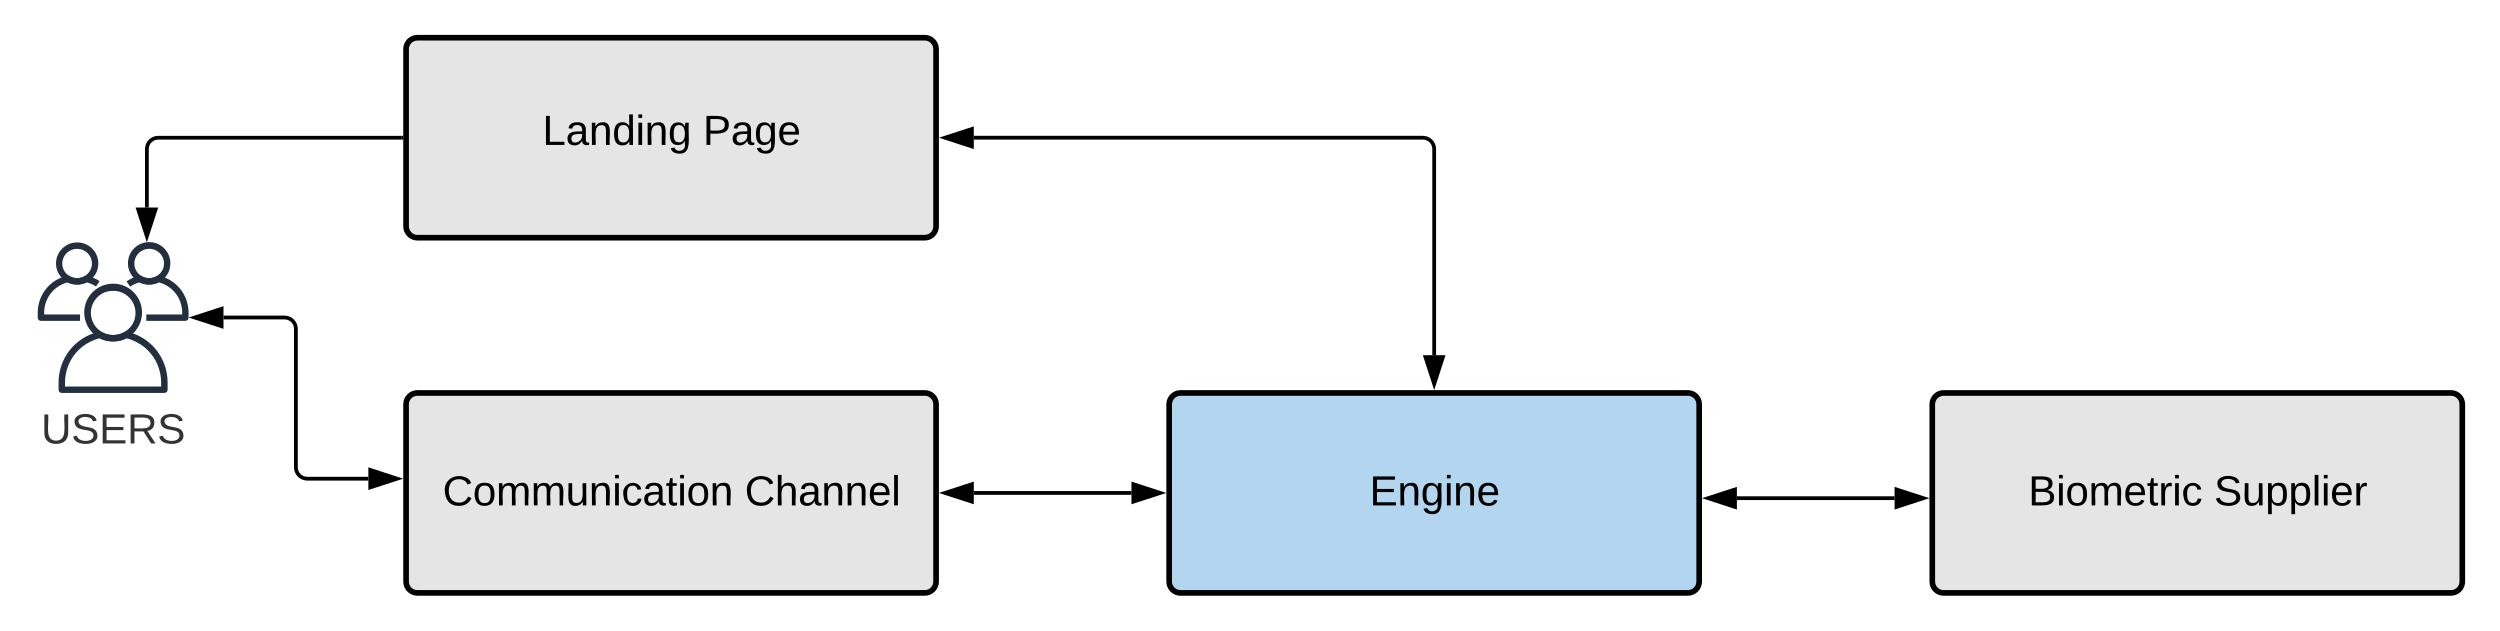 <svg xmlns="http://www.w3.org/2000/svg" xmlns:xlink="http://www.w3.org/1999/xlink" xmlns:lucid="lucid" width="1325.71" height="334.42"><g transform="translate(-261.144 -200.124)" lucid:page-tab-id="0_0"><path d="M0 0h1870.4v1323.2H0z" fill="#fff"/><path d="M881.14 414.5c0-3.32 2.7-6 6-6h269.05c3.3 0 6 2.68 6 6v94.04c0 3.32-2.7 6-6 6H887.13c-3.3 0-6-2.68-6-6z" stroke="#000" stroke-width="3" fill="#b2d6ef"/><path d="M891.95 420.08c0-3.32 2.7-6 6-6h247.43c3.32 0 6 2.68 6 6v88.46c0 3.32-2.68 6-6 6H897.95c-3.3 0-6-2.68-6-6z" stroke="#000" stroke-opacity="0" stroke-width="3" fill-opacity="0"/><use xlink:href="#a" transform="matrix(1,0,0,1,896.954,419.078) translate(90.463 49.059)"/><path d="M476.48 226.12c0-3.3 2.7-6 6-6h269.05c3.3 0 6 2.7 6 6v94.05c0 3.3-2.7 6-6 6H482.48c-3.3 0-6-2.7-6-6z" stroke="#000" stroke-width="3" fill="#e5e5e5"/><path d="M487.3 228.9c0-3.3 2.68-6 6-6H740.7c3.3 0 6 2.7 6 6v88.48c0 3.3-2.7 6-6 6H493.3c-3.32 0-6-2.7-6-6z" stroke="#000" stroke-opacity="0" stroke-width="3" fill-opacity="0"/><use xlink:href="#b" transform="matrix(1,0,0,1,492.289,227.915) translate(56.512 49.059)"/><use xlink:href="#c" transform="matrix(1,0,0,1,492.289,227.915) translate(141.636 49.059)"/><path d="M476.48 414.5c0-3.32 2.7-6 6-6h269.05c3.3 0 6 2.68 6 6v94.04c0 3.32-2.7 6-6 6H482.48c-3.3 0-6-2.68-6-6z" stroke="#000" stroke-width="3" fill="#e5e5e5"/><path d="M487.3 420.08c0-3.32 2.68-6 6-6H740.7c3.3 0 6 2.68 6 6v88.46c0 3.32-2.7 6-6 6H493.3c-3.32 0-6-2.68-6-6z" stroke="#000" stroke-opacity="0" stroke-width="3" fill-opacity="0"/><use xlink:href="#d" transform="matrix(1,0,0,1,492.289,419.078) translate(3.611 49.059)"/><use xlink:href="#e" transform="matrix(1,0,0,1,492.289,419.078) translate(163.796 49.059)"/><path d="M1285.8 414.5c0-3.32 2.7-6 6-6h269.06c3.3 0 6 2.68 6 6v94.04c0 3.32-2.7 6-6 6H1291.8c-3.3 0-6-2.68-6-6z" stroke="#000" stroke-width="3" fill="#e5e5e5"/><path d="M1296.62 420.08c0-3.32 2.68-6 6-6h247.43c3.3 0 6 2.68 6 6v88.46c0 3.32-2.7 6-6 6h-247.43c-3.32 0-6-2.68-6-6z" stroke="#000" stroke-opacity="0" stroke-width="3" fill-opacity="0"/><use xlink:href="#f" transform="matrix(1,0,0,1,1301.618,419.078) translate(35.093 49.059)"/><use xlink:href="#g" transform="matrix(1,0,0,1,1301.618,419.078) translate(133.611 49.059)"/><path d="M777.53 273.15h238.14c3.3 0 6 2.68 6 6V388.5" stroke="#000" stroke-width="2" fill="none"/><path d="M762.26 273.15l14.27-4.64v9.28zM1021.67 403.76l-4.64-14.27h9.27z" stroke="#000" stroke-width="2"/><path d="M777.53 461.52h83.6" stroke="#000" stroke-width="2" fill="none"/><path d="M762.26 461.52l14.27-4.64v9.27zM876.4 461.52l-14.26 4.63v-9.27z" stroke="#000" stroke-width="2"/><path d="M1182.2 464.3h83.6" stroke="#000" stroke-width="2" fill="none"/><path d="M1166.93 464.3l14.26-4.63v9.28zM1281.07 464.3l-14.26 4.65v-9.28z" stroke="#000" stroke-width="2"/><path d="M303.6 370.28h-20.75c-.95 0-1.7-.77-1.7-1.7v-2.54c0-9.5 6.23-17.44 15.48-19.67.43-.1.82-.05 1.22.17 2.72 1.46 5.67 1.46 8.4 0 .4-.22.78-.27 1.2-.17 2.44.6 4.44 1.46 6.5 2.85l-1.9 2.83c-1.54-1-2.98-1.68-4.8-2.16-3.43 1.57-6.98 1.57-10.42 0-7.38 2.05-12.27 8.5-12.27 16.14v.84h19.03z" stroke="#fff" stroke-opacity="0" fill="#232f3e"/><path d="M302.02 350.96c-6.17 0-11.17-5-11.17-11.15 0-6.14 5-11.13 11.17-11.13 6.17-.07 11.2 4.88 11.26 11 .05 4.27-2.1 7.9-5.85 9.9-1.73.97-3.4 1.4-5.4 1.4zm0-18.9c-4.3 0-7.83 3.45-7.85 7.75 0 2.93 1.48 5.43 4.06 6.8 2.44 1.33 5.14 1.33 7.58 0 2.6-1.4 4.12-3.93 4.07-6.9-.04-4.26-3.57-7.67-7.85-7.62zM359.47 370.28h-20.75v-3.4h19.04v-.84c0-7.66-4.9-14.1-12.27-16.16-3.46 1.6-7 1.6-10.46 0-1.8.5-3.3 1.2-4.84 2.27l-1.94-2.8c2.07-1.43 4.08-2.34 6.5-2.97.44-.1.87-.04 1.26.17 2.7 1.46 5.7 1.46 8.42 0 .4-.2.8-.26 1.22-.17 9.24 2.23 15.48 10.18 15.48 19.66v2.54c0 .93-.75 1.68-1.67 1.7z" stroke="#fff" stroke-opacity="0" fill="#232f3e"/><path d="M340.23 350.96c-6.22 0-11.24-5.05-11.24-11.25s5.06-11.2 11.27-11.2c6.2 0 11.23 5.05 11.23 11.25 0 4.22-2.13 7.82-5.85 9.84-1.75.93-3.44 1.36-5.42 1.36zm0-18.9c-4.3 0-7.8 3.44-7.84 7.76-.03 2.92 1.46 5.4 4.04 6.78 2.44 1.33 5.14 1.33 7.6 0 2.62-1.4 4.13-3.95 4.1-6.94-.1-4.27-3.64-7.68-7.9-7.6zM348.33 408.5H293.9c-.94 0-1.7-.75-1.7-1.7v-3.6c-.05-13.1 8.62-24.1 21.34-27.18.46-.13.87-.07 1.27.13 4.06 2.18 8.5 2.18 12.6 0 .36-.2.76-.26 1.22-.13 12.78 3.06 21.45 14.06 21.4 27.17v3.6c0 .95-.76 1.7-1.7 1.7zm-52.7-3.4h50.97v-1.9c0-11.27-7.28-20.74-18.2-23.67-4.8 2.3-9.83 2.3-14.63 0-10.92 2.93-18.15 12.4-18.15 23.66z" stroke="#fff" stroke-opacity="0" fill="#232f3e"/><path d="M321.17 381.14c-2.7 0-5-.58-7.4-1.87-7.4-4.07-10.14-13.33-6.1-20.77 4.08-7.4 13.37-10.12 20.82-6.08 7.4 4.07 10.14 13.33 6.1 20.77-1.48 2.68-3.4 4.6-6.1 6.07-2.37 1.3-4.67 1.87-7.33 1.87zm0-26.76c-4.45-.07-8.28 2.17-10.43 6.08-3.06 5.66-.98 12.76 4.7 15.85 3.67 1.96 7.72 1.96 11.4 0 3.95-2.14 6.22-5.96 6.16-10.42-.1-6.43-5.4-11.6-11.83-11.5z" stroke="#fff" stroke-opacity="0" fill="#232f3e"/><path d="M359.92 370.28H320.2c-.67 0-1.22-.55-1.22-1.23v-2.64c-.04-9.54 6.28-17.56 15.56-19.82.33-.1.63-.04.92.1 2.96 1.6 6.2 1.6 9.2 0 .25-.14.55-.2.88-.1 9.32 2.24 15.65 10.26 15.6 19.83v2.65c0 .68-.54 1.23-1.22 1.23zm-38.45-2.47h37.2v-1.4c0-8.2-5.33-15.1-13.3-17.25-3.5 1.68-7.16 1.68-10.66 0-7.96 2.14-13.23 9.04-13.23 17.26z" stroke="#fff" stroke-opacity="0" stroke-width=".73" fill="#fff" fill-opacity="0"/><path d="M322.1 370.28h-39.73c-.68 0-1.23-.55-1.23-1.23v-2.64c-.04-9.54 6.3-17.56 15.56-19.82.34-.1.64-.04.93.1 2.95 1.6 6.2 1.6 9.2 0 .25-.14.54-.2.88-.1 9.33 2.24 15.65 10.26 15.6 19.83v2.65c0 .68-.54 1.23-1.2 1.23zm-38.47-2.47h37.2v-1.4c0-8.2-5.32-15.1-13.3-17.25-3.5 1.68-7.16 1.68-10.66 0-7.97 2.14-13.24 9.04-13.24 17.26z" stroke="#fff" stroke-opacity="0" stroke-width=".73" fill="#fff" fill-opacity="0"/><use xlink:href="#h" transform="matrix(1,0,0,1,251.144,417.496) translate(31.79 17.778)"/><path d="M339.03 310.16v-31c0-3.33 2.7-6 6-6h128.95" stroke="#000" stroke-width="2" fill="none"/><path d="M339.03 325.42l-4.63-14.26h9.27z" stroke="#000" stroke-width="2"/><path d="M474.98 274.15h-1.03v-2h1.03z"/><path d="M379.65 368.5h32.4c3.33 0 6 2.68 6 6v73.46c0 3.3 2.7 6 6 6h32.43" stroke="#000" stroke-width="2" fill="none"/><path d="M364.38 368.5l14.27-4.64v9.27zM471.74 453.96l-14.26 4.63v-9.28z" stroke="#000" stroke-width="2"/><defs><path d="M30 0v-248h187v28H63v79h144v27H63v87h162V0H30" id="i"/><path d="M117-194c89-4 53 116 60 194h-32v-121c0-31-8-49-39-48C34-167 62-67 57 0H25l-1-190h30c1 10-1 24 2 32 11-22 29-35 61-36" id="j"/><path d="M177-190C167-65 218 103 67 71c-23-6-38-20-44-43l32-5c15 47 100 32 89-28v-30C133-14 115 1 83 1 29 1 15-40 15-95c0-56 16-97 71-98 29-1 48 16 59 35 1-10 0-23 2-32h30zM94-22c36 0 50-32 50-73 0-42-14-75-50-75-39 0-46 34-46 75s6 73 46 73" id="k"/><path d="M24-231v-30h32v30H24zM24 0v-190h32V0H24" id="l"/><path d="M100-194c63 0 86 42 84 106H49c0 40 14 67 53 68 26 1 43-12 49-29l28 8c-11 28-37 45-77 45C44 4 14-33 15-96c1-61 26-98 85-98zm52 81c6-60-76-77-97-28-3 7-6 17-6 28h103" id="m"/><g id="a"><use transform="matrix(0.062,0,0,0.062,0,0)" xlink:href="#i"/><use transform="matrix(0.062,0,0,0.062,14.815,0)" xlink:href="#j"/><use transform="matrix(0.062,0,0,0.062,27.16,0)" xlink:href="#k"/><use transform="matrix(0.062,0,0,0.062,39.506,0)" xlink:href="#l"/><use transform="matrix(0.062,0,0,0.062,44.383,0)" xlink:href="#j"/><use transform="matrix(0.062,0,0,0.062,56.728,0)" xlink:href="#m"/></g><path d="M30 0v-248h33v221h125V0H30" id="n"/><path d="M141-36C126-15 110 5 73 4 37 3 15-17 15-53c-1-64 63-63 125-63 3-35-9-54-41-54-24 1-41 7-42 31l-33-3c5-37 33-52 76-52 45 0 72 20 72 64v82c-1 20 7 32 28 27v20c-31 9-61-2-59-35zM48-53c0 20 12 33 32 33 41-3 63-29 60-74-43 2-92-5-92 41" id="o"/><path d="M85-194c31 0 48 13 60 33l-1-100h32l1 261h-30c-2-10 0-23-3-31C134-8 116 4 85 4 32 4 16-35 15-94c0-66 23-100 70-100zm9 24c-40 0-46 34-46 75 0 40 6 74 45 74 42 0 51-32 51-76 0-42-9-74-50-73" id="p"/><g id="b"><use transform="matrix(0.062,0,0,0.062,0,0)" xlink:href="#n"/><use transform="matrix(0.062,0,0,0.062,12.346,0)" xlink:href="#o"/><use transform="matrix(0.062,0,0,0.062,24.691,0)" xlink:href="#j"/><use transform="matrix(0.062,0,0,0.062,37.037,0)" xlink:href="#p"/><use transform="matrix(0.062,0,0,0.062,49.383,0)" xlink:href="#l"/><use transform="matrix(0.062,0,0,0.062,54.259,0)" xlink:href="#j"/><use transform="matrix(0.062,0,0,0.062,66.605,0)" xlink:href="#k"/></g><path d="M30-248c87 1 191-15 191 75 0 78-77 80-158 76V0H30v-248zm33 125c57 0 124 11 124-50 0-59-68-47-124-48v98" id="q"/><g id="c"><use transform="matrix(0.062,0,0,0.062,0,0)" xlink:href="#q"/><use transform="matrix(0.062,0,0,0.062,14.815,0)" xlink:href="#o"/><use transform="matrix(0.062,0,0,0.062,27.16,0)" xlink:href="#k"/><use transform="matrix(0.062,0,0,0.062,39.506,0)" xlink:href="#m"/></g><path d="M212-179c-10-28-35-45-73-45-59 0-87 40-87 99 0 60 29 101 89 101 43 0 62-24 78-52l27 14C228-24 195 4 139 4 59 4 22-46 18-125c-6-104 99-153 187-111 19 9 31 26 39 46" id="r"/><path d="M100-194c62-1 85 37 85 99 1 63-27 99-86 99S16-35 15-95c0-66 28-99 85-99zM99-20c44 1 53-31 53-75 0-43-8-75-51-75s-53 32-53 75 10 74 51 75" id="s"/><path d="M210-169c-67 3-38 105-44 169h-31v-121c0-29-5-50-35-48C34-165 62-65 56 0H25l-1-190h30c1 10-1 24 2 32 10-44 99-50 107 0 11-21 27-35 58-36 85-2 47 119 55 194h-31v-121c0-29-5-49-35-48" id="t"/><path d="M84 4C-5 8 30-112 23-190h32v120c0 31 7 50 39 49 72-2 45-101 50-169h31l1 190h-30c-1-10 1-25-2-33-11 22-28 36-60 37" id="u"/><path d="M96-169c-40 0-48 33-48 73s9 75 48 75c24 0 41-14 43-38l32 2c-6 37-31 61-74 61-59 0-76-41-82-99-10-93 101-131 147-64 4 7 5 14 7 22l-32 3c-4-21-16-35-41-35" id="v"/><path d="M59-47c-2 24 18 29 38 22v24C64 9 27 4 27-40v-127H5v-23h24l9-43h21v43h35v23H59v120" id="w"/><g id="d"><use transform="matrix(0.062,0,0,0.062,0,0)" xlink:href="#r"/><use transform="matrix(0.062,0,0,0.062,15.988,0)" xlink:href="#s"/><use transform="matrix(0.062,0,0,0.062,28.333,0)" xlink:href="#t"/><use transform="matrix(0.062,0,0,0.062,46.79,0)" xlink:href="#t"/><use transform="matrix(0.062,0,0,0.062,65.247,0)" xlink:href="#u"/><use transform="matrix(0.062,0,0,0.062,77.593,0)" xlink:href="#j"/><use transform="matrix(0.062,0,0,0.062,89.938,0)" xlink:href="#l"/><use transform="matrix(0.062,0,0,0.062,94.815,0)" xlink:href="#v"/><use transform="matrix(0.062,0,0,0.062,105.926,0)" xlink:href="#o"/><use transform="matrix(0.062,0,0,0.062,118.272,0)" xlink:href="#w"/><use transform="matrix(0.062,0,0,0.062,124.444,0)" xlink:href="#l"/><use transform="matrix(0.062,0,0,0.062,129.321,0)" xlink:href="#s"/><use transform="matrix(0.062,0,0,0.062,141.667,0)" xlink:href="#j"/></g><path d="M106-169C34-169 62-67 57 0H25v-261h32l-1 103c12-21 28-36 61-36 89 0 53 116 60 194h-32v-121c2-32-8-49-39-48" id="x"/><path d="M24 0v-261h32V0H24" id="y"/><g id="e"><use transform="matrix(0.062,0,0,0.062,0,0)" xlink:href="#r"/><use transform="matrix(0.062,0,0,0.062,15.988,0)" xlink:href="#x"/><use transform="matrix(0.062,0,0,0.062,28.333,0)" xlink:href="#o"/><use transform="matrix(0.062,0,0,0.062,40.679,0)" xlink:href="#j"/><use transform="matrix(0.062,0,0,0.062,53.025,0)" xlink:href="#j"/><use transform="matrix(0.062,0,0,0.062,65.37,0)" xlink:href="#m"/><use transform="matrix(0.062,0,0,0.062,77.716,0)" xlink:href="#y"/></g><path d="M160-131c35 5 61 23 61 61C221 17 115-2 30 0v-248c76 3 177-17 177 60 0 33-19 50-47 57zm-97-11c50-1 110 9 110-42 0-47-63-36-110-37v79zm0 115c55-2 124 14 124-45 0-56-70-42-124-44v89" id="z"/><path d="M114-163C36-179 61-72 57 0H25l-1-190h30c1 12-1 29 2 39 6-27 23-49 58-41v29" id="A"/><g id="f"><use transform="matrix(0.062,0,0,0.062,0,0)" xlink:href="#z"/><use transform="matrix(0.062,0,0,0.062,14.815,0)" xlink:href="#l"/><use transform="matrix(0.062,0,0,0.062,19.691,0)" xlink:href="#s"/><use transform="matrix(0.062,0,0,0.062,32.037,0)" xlink:href="#t"/><use transform="matrix(0.062,0,0,0.062,50.494,0)" xlink:href="#m"/><use transform="matrix(0.062,0,0,0.062,62.84,0)" xlink:href="#w"/><use transform="matrix(0.062,0,0,0.062,69.012,0)" xlink:href="#A"/><use transform="matrix(0.062,0,0,0.062,76.358,0)" xlink:href="#l"/><use transform="matrix(0.062,0,0,0.062,81.235,0)" xlink:href="#v"/></g><path d="M185-189c-5-48-123-54-124 2 14 75 158 14 163 119 3 78-121 87-175 55-17-10-28-26-33-46l33-7c5 56 141 63 141-1 0-78-155-14-162-118-5-82 145-84 179-34 5 7 8 16 11 25" id="B"/><path d="M115-194c55 1 70 41 70 98S169 2 115 4C84 4 66-9 55-30l1 105H24l-1-265h31l2 30c10-21 28-34 59-34zm-8 174c40 0 45-34 45-75s-6-73-45-74c-42 0-51 32-51 76 0 43 10 73 51 73" id="C"/><g id="g"><use transform="matrix(0.062,0,0,0.062,0,0)" xlink:href="#B"/><use transform="matrix(0.062,0,0,0.062,14.815,0)" xlink:href="#u"/><use transform="matrix(0.062,0,0,0.062,27.16,0)" xlink:href="#C"/><use transform="matrix(0.062,0,0,0.062,39.506,0)" xlink:href="#C"/><use transform="matrix(0.062,0,0,0.062,51.852,0)" xlink:href="#y"/><use transform="matrix(0.062,0,0,0.062,56.728,0)" xlink:href="#l"/><use transform="matrix(0.062,0,0,0.062,61.605,0)" xlink:href="#m"/><use transform="matrix(0.062,0,0,0.062,73.951,0)" xlink:href="#A"/></g><path fill="#333" d="M232-93c-1 65-40 97-104 97C67 4 28-28 28-90v-158h33c8 89-33 224 67 224 102 0 64-133 71-224h33v155" id="D"/><path fill="#333" d="M185-189c-5-48-123-54-124 2 14 75 158 14 163 119 3 78-121 87-175 55-17-10-28-26-33-46l33-7c5 56 141 63 141-1 0-78-155-14-162-118-5-82 145-84 179-34 5 7 8 16 11 25" id="E"/><path fill="#333" d="M30 0v-248h187v28H63v79h144v27H63v87h162V0H30" id="F"/><path fill="#333" d="M233-177c-1 41-23 64-60 70L243 0h-38l-65-103H63V0H30v-248c88 3 205-21 203 71zM63-129c60-2 137 13 137-47 0-61-80-42-137-45v92" id="G"/><g id="h"><use transform="matrix(0.062,0,0,0.062,0,0)" xlink:href="#D"/><use transform="matrix(0.062,0,0,0.062,15.988,0)" xlink:href="#E"/><use transform="matrix(0.062,0,0,0.062,30.802,0)" xlink:href="#F"/><use transform="matrix(0.062,0,0,0.062,45.617,0)" xlink:href="#G"/><use transform="matrix(0.062,0,0,0.062,61.605,0)" xlink:href="#E"/></g></defs></g></svg>